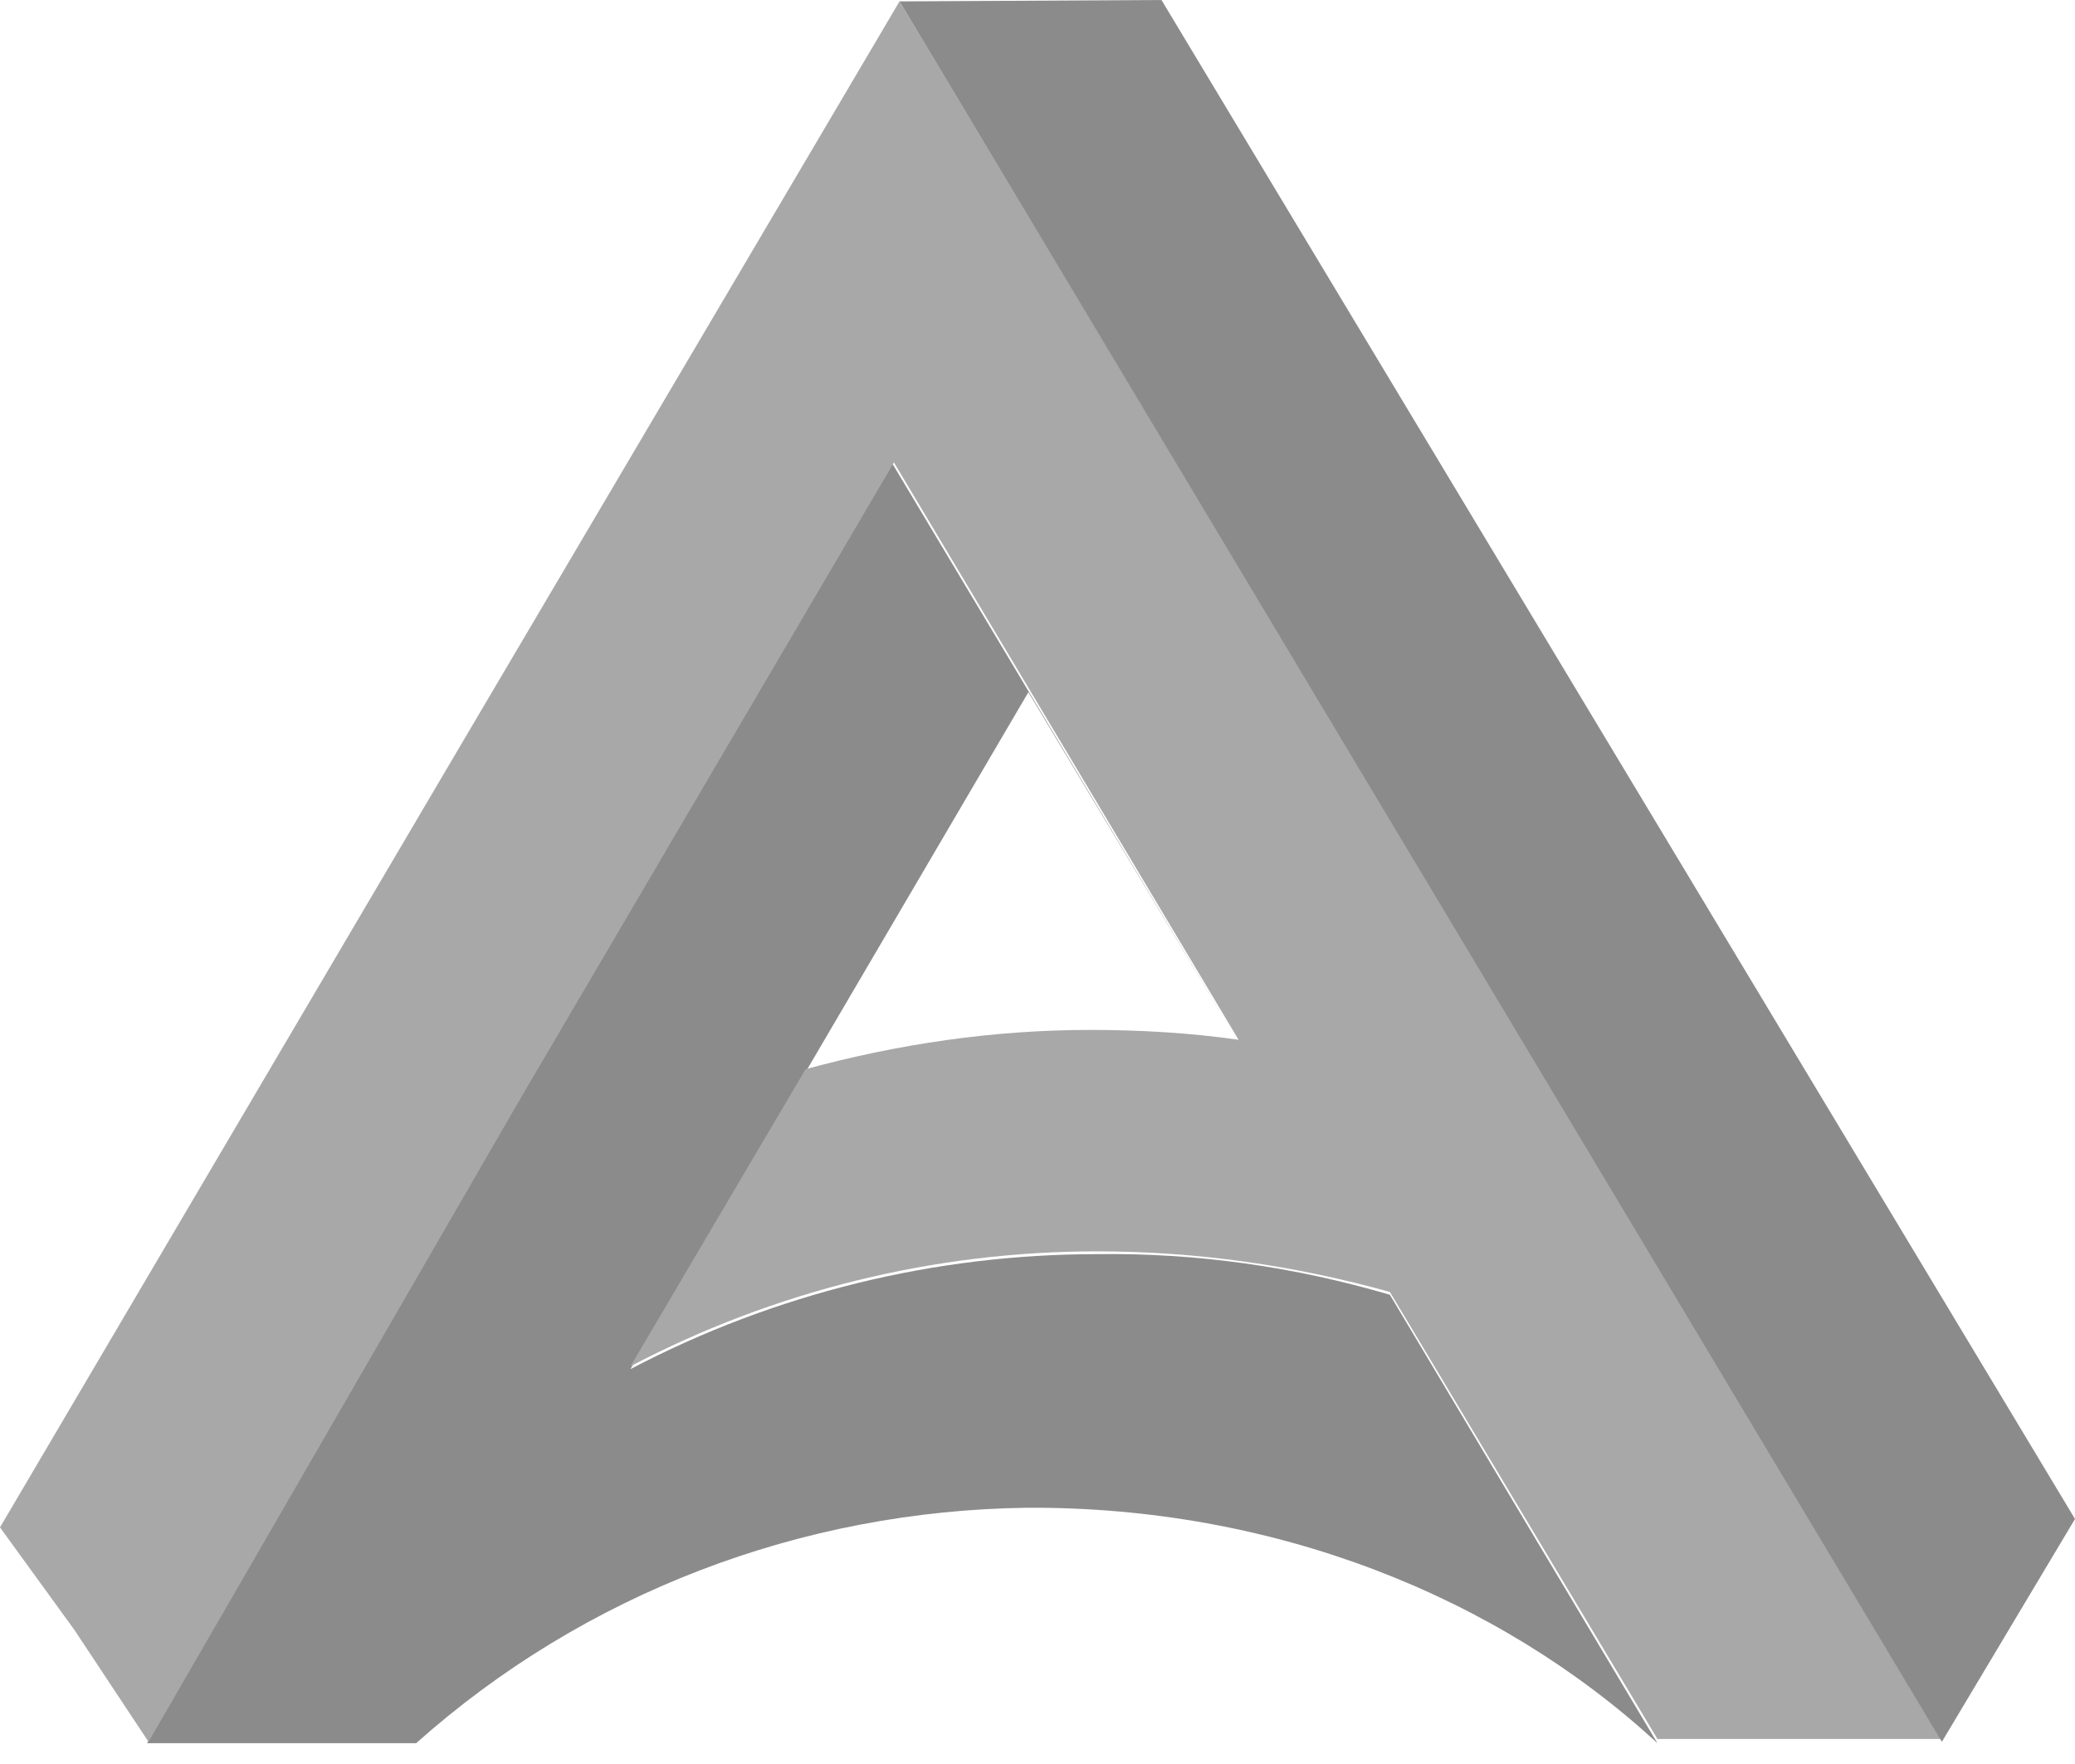 <svg width="40" height="34" viewBox="0 0 40 34" fill="none" xmlns="http://www.w3.org/2000/svg">
<path d="M26.793 24.956C24.956 24.416 23.066 24.146 21.148 24.173C18.015 24.173 14.936 24.929 12.154 26.388L13.937 23.363L15.53 20.662L19.824 13.342L23.876 20.095L17.205 8.94L10.02 21.175L2.836 33.599H8.022C11.263 30.709 15.449 29.116 19.797 29.061C24.551 29.035 28.872 30.763 31.951 33.599L26.793 24.956Z" fill="#8B8B8B"/>
<path d="M17.34 0.027L8.67 14.72L0 29.439L1.431 31.411L2.863 33.572L10.047 21.148L17.232 8.913L23.876 20.041C22.93 19.905 21.958 19.851 21.013 19.851C19.149 19.851 17.313 20.122 15.53 20.608L13.937 23.309L12.154 26.334C14.936 24.875 18.015 24.119 21.148 24.119C23.066 24.119 24.956 24.389 26.793 24.902L31.951 33.518H37.434L17.34 0.027Z" fill="#A8A8A8"/>
<path d="M17.34 0.027L37.434 33.572L40 29.277L22.39 0L17.34 0.027Z" fill="#8B8B8B"/>
</svg>
